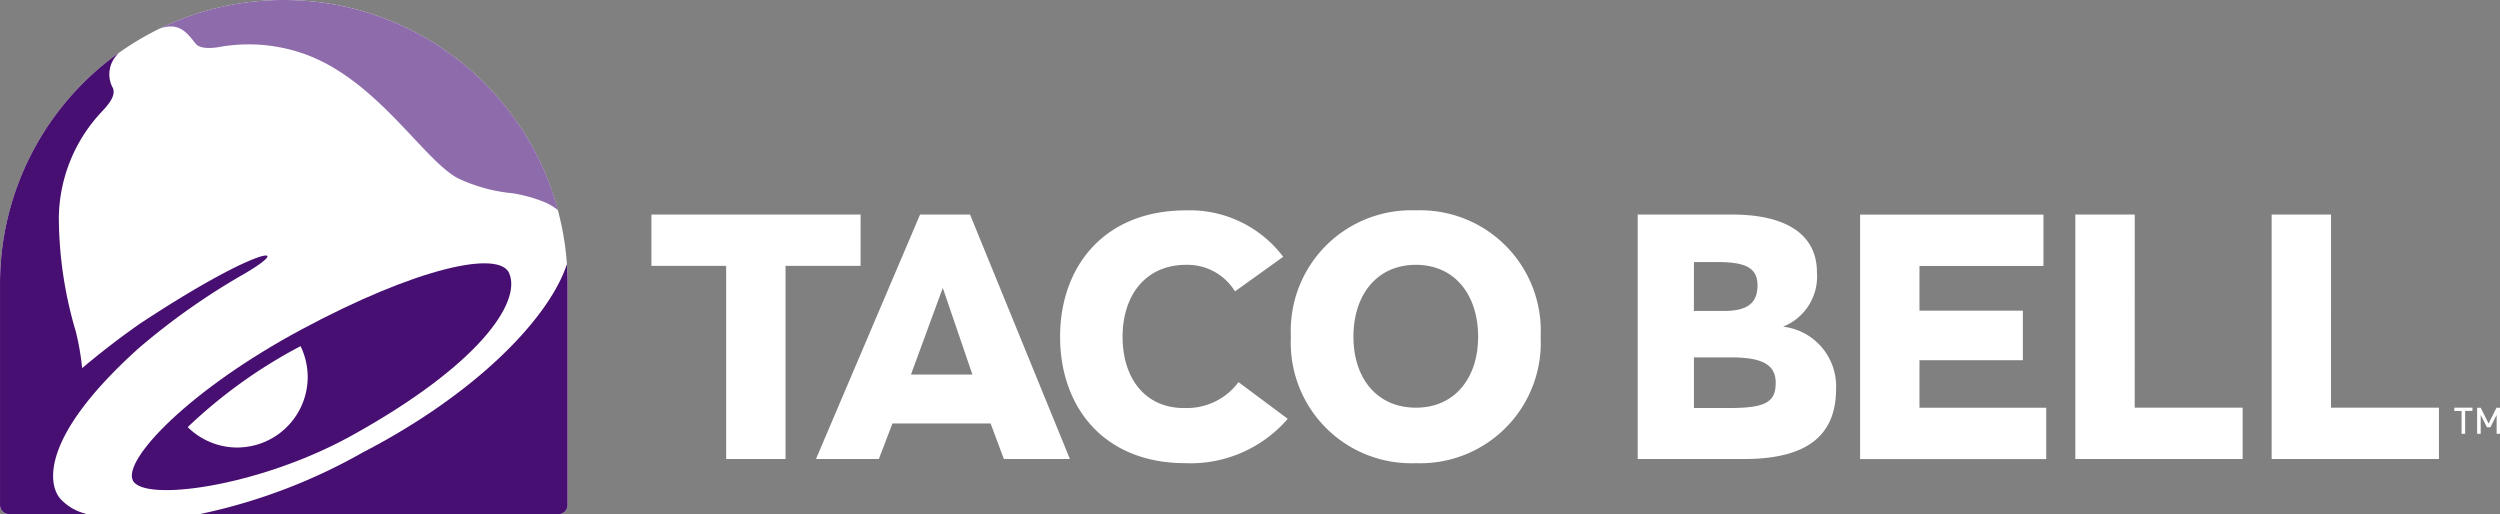 <svg xmlns="http://www.w3.org/2000/svg" width="126.578" height="26.035" viewBox="0 0 126.578 26.035"><rect x="0" y="0" width="126.578" height="26.035" fill="#808080" stroke="none"/><defs><style>.a{fill:#fff;}.b{fill:#480f72;}.c{fill:#8e6cab;}</style></defs><g transform="translate(0)"><g transform="translate(32.982 10.651)"><path class="a" d="M-505.865,961.731h-10.592v2.6h3.784v9.779h3.006v-9.779h3.8Z" transform="translate(516.457 -961.52)"/><path class="a" d="M-483.97,961.732l-5.27,12.378h3.183l.689-1.8h4.969l.673,1.8h3.342l-5.057-12.378Zm-.46,8.1,1.61-4.385,1.5,4.385Z" transform="translate(497.572 -961.521)"/><path class="a" d="M-442.6,971.05c-1.981,0-3.109-1.521-3.109-3.608,0-2.1,1.164-3.643,3.216-3.643a2.821,2.821,0,0,1,2.475,1.344l2.441-1.751a5.922,5.922,0,0,0-4.916-2.351c-4.17,0-6.38,2.864-6.38,6.4s2.192,6.4,6.345,6.4a6.5,6.5,0,0,0,5.181-2.246l-2.493-1.857a3.254,3.254,0,0,1-2.758,1.309" transform="translate(469.565 -961.041)"/><path class="a" d="M-404.367,961.041a6.1,6.1,0,0,0-6.331,6.4,6.1,6.1,0,0,0,6.331,6.4,6.1,6.1,0,0,0,6.313-6.4,6.1,6.1,0,0,0-6.313-6.4m0,9.99c-2,0-3.165-1.52-3.165-3.589,0-2.1,1.167-3.643,3.165-3.643,1.98,0,3.148,1.538,3.148,3.643,0,2.069-1.167,3.589-3.148,3.589" transform="translate(443.076 -961.041)"/><path class="a" d="M-345.979,967.41a2.732,2.732,0,0,0,1.715-2.758c0-1.839-1.45-2.918-4.3-2.918h-4.774v12.378h5.376c3.147,0,4.668-1.149,4.668-3.554a3.038,3.038,0,0,0-2.687-3.148m-4.51-3.271h1.185c1.45,0,2.033.3,2.033,1.184,0,.937-.567,1.291-1.7,1.291h-1.521Zm1.787,7.391h-1.787v-2.565h1.84c1.609,0,2.3.354,2.3,1.291,0,.99-.531,1.273-2.352,1.273" transform="translate(403.275 -961.522)"/><path class="a" d="M-313.559,969.109h5.235V966.6h-5.235v-2.263h6.277v-2.6h-9.283v12.378h9.424v-2.6h-6.418Z" transform="translate(377.762 -961.522)"/><path class="a" d="M-277.962,961.734h-3.008v12.378h8.471v-2.6h-5.464Z" transform="translate(353.064 -961.522)"/><path class="a" d="M-245.493,961.734H-248.5v12.378h8.471v-2.6h-5.465Z" transform="translate(330.534 -961.522)"/><path class="a" d="M-213.551,993.68l-.4.8-.4-.8h-.18V995h.18v-.955l.317.626h.173l.317-.626V995h.177V993.68Z" transform="translate(306.969 -983.688)"/><path class="a" d="M-218.285,993.844h.366V995h.18v-1.16h.369v-.164h-.915Z" transform="translate(309.57 -983.687)"/></g><path class="a" d="M-595.451,940.623a14.371,14.371,0,0,0-14.369-14.371,14.371,14.371,0,0,0-14.369,14.371s0,.009,0,.014v11.184a.464.464,0,0,0,.465.464h27.808a.465.465,0,0,0,.465-.464Z" transform="translate(624.189 -926.252)"/><path class="b" d="M-583.275,970.315c-.49-1.21-4.681-.3-10.513,2.828-5.7,3.058-9.056,6.6-8.552,7.647.533,1.114,6.385.331,11.085-2.271,6.371-3.525,8.591-6.7,7.98-8.2" transform="translate(609.064 -956.467)"/><path class="a" d="M-590.561,988.636a3.566,3.566,0,0,1-2.58-1.033,25.4,25.4,0,0,1,5.713-4.1,3.6,3.6,0,0,1,.36,1.487,3.573,3.573,0,0,1-3.494,3.644" transform="translate(602.646 -965.978)"/><path class="b" d="M-621.108,957.645a2.567,2.567,0,0,0,1.146.7c.013,0,.156.052.156.052h-3.917a.465.465,0,0,1-.465-.465V946.752c0-.005,0-.01,0-.015a14.354,14.354,0,0,1,5.987-11.674h0l-.164.2a1.443,1.443,0,0,0-.1,1.576c.151.418-.307.894-.55,1.161a7.96,7.96,0,0,0-2.195,5.378,20.491,20.491,0,0,0,.861,5.78,12.8,12.8,0,0,1,.318,1.848c.928-.784,1.92-1.548,2.923-2.249,1.61-1.061,2.92-1.849,4.065-2.465,2.571-1.383,3.23-1.235,1.2-.049a34.511,34.511,0,0,0-5.341,3.768c-5.253,4.737-4.469,7.077-3.923,7.635" transform="translate(624.189 -932.366)"/><path class="b" d="M-572.576,982.151a.466.466,0,0,1-.465.465H-591.22s.246-.051.26-.056a28.567,28.567,0,0,0,8.023-3.075c5.622-2.909,9.306-6.659,10.281-9.394l.046-.128s0,.041.008.125c.015.227.026.574.026.864v11.2" transform="translate(601.313 -956.582)"/><path class="c" d="M-597.765,927.694h0a14.312,14.312,0,0,1,6.278-1.442A14.377,14.377,0,0,1-577.6,936.9a2.629,2.629,0,0,0-.727-.431,7.418,7.418,0,0,0-1.557-.43,8.329,8.329,0,0,1-2.8-.767c-1.833-1-4.272-5.29-8.179-6.424a8.4,8.4,0,0,0-3.895-.215c-.318.055-.966.124-1.2-.178-.463-.609-.813-.967-1.531-.834-.094.017-.272.07-.272.07" transform="translate(605.855 -926.252)"/></g></svg>